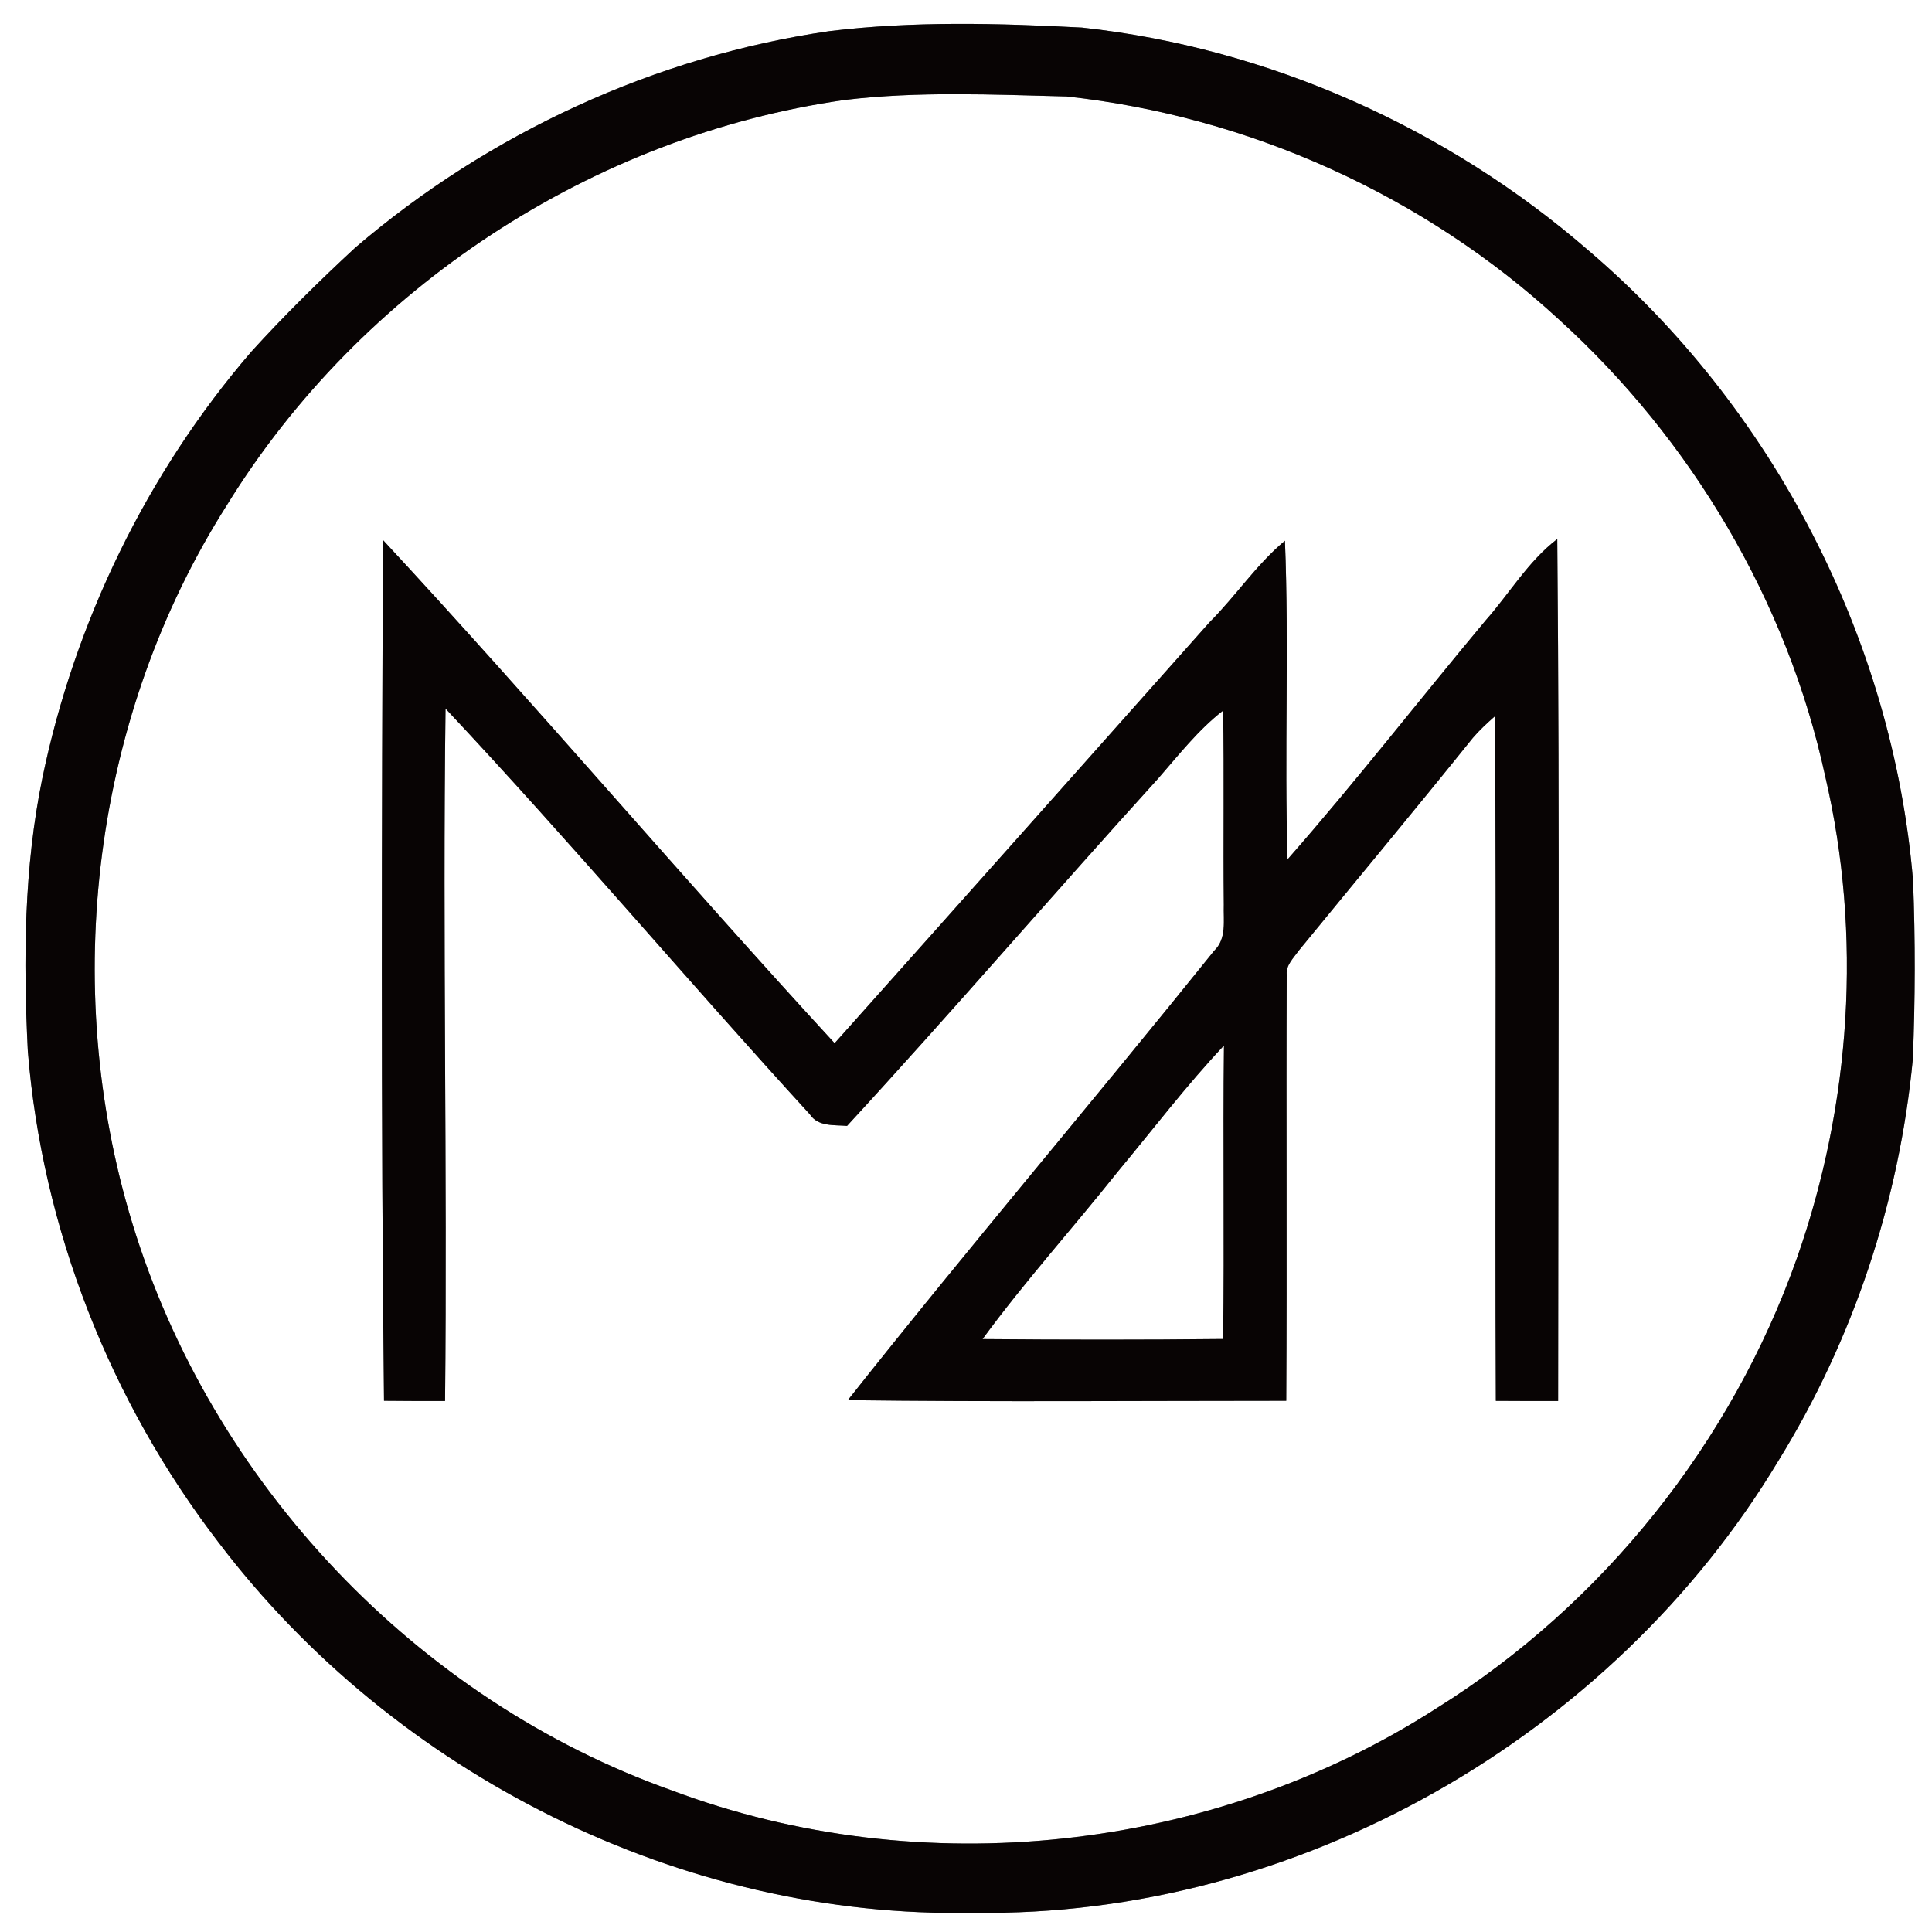 <?xml version="1.0" encoding="UTF-8" ?>
<!DOCTYPE svg PUBLIC "-//W3C//DTD SVG 1.1//EN" "http://www.w3.org/Graphics/SVG/1.1/DTD/svg11.dtd">
<svg width="250pt" height="250pt" viewBox="0 0 250 250" version="1.1" xmlns="http://www.w3.org/2000/svg">
<rect x="0" y="0" width="250" height="250" fill="#808080" stroke="none"/>
<g id="#ffffffff">
<path fill="#ffffff" opacity="1.00" d=" M 0.00 0.00 L 250.00 0.00 L 250.00 250.00 L 0.00 250.00 L 0.00 0.00 M 107.31 4.03 C 84.77 7.30 63.29 17.22 46.00 32.02 C 41.33 36.34 36.79 40.81 32.51 45.52 C 19.01 61.21 9.68 80.43 5.48 100.69 C 3.09 112.30 3.01 124.22 3.60 136.02 C 5.46 159.02 14.26 181.36 28.32 199.64 C 51.08 229.60 88.27 248.31 126.00 247.51 C 167.78 248.15 208.63 224.78 230.10 189.06 C 239.81 173.36 245.77 155.41 247.52 137.05 C 247.83 129.36 247.85 121.66 247.55 113.97 C 244.94 82.69 229.43 52.80 205.57 32.43 C 187.27 16.55 164.12 6.18 140.01 3.57 C 129.13 3.00 118.14 2.71 107.31 4.03 Z" />
<path fill="#ffffff" opacity="1.00" d=" M 109.32 12.93 C 118.83 11.79 128.47 12.24 138.02 12.48 C 161.57 15.04 184.25 25.25 201.69 41.31 C 218.87 56.89 231.28 77.78 236.19 100.48 C 240.99 121.03 239.52 142.89 232.53 162.78 C 224.08 186.68 207.43 207.59 185.92 221.03 C 156.94 239.68 119.23 243.80 86.96 231.69 C 53.88 219.95 27.33 191.84 17.12 158.28 C 7.71 127.45 12.03 92.63 29.36 65.36 C 46.66 37.30 76.67 17.56 109.32 12.93 M 49.55 69.87 C 49.40 106.99 49.28 144.13 49.69 181.26 C 52.33 181.29 54.96 181.29 57.59 181.29 C 57.89 151.42 57.27 121.55 57.65 91.69 C 73.74 108.83 88.91 126.84 104.79 144.19 C 105.86 145.82 107.93 145.54 109.61 145.69 C 123.22 130.91 136.31 115.67 149.82 100.79 C 152.50 97.73 155.03 94.46 158.27 91.95 C 158.42 100.32 158.27 108.70 158.36 117.07 C 158.29 119.11 158.76 121.46 157.11 123.03 C 141.44 142.52 125.22 161.57 109.71 181.18 C 128.62 181.42 147.53 181.26 166.44 181.26 C 166.55 162.88 166.42 144.49 166.50 126.10 C 166.40 124.88 167.38 123.98 168.02 123.06 C 175.54 113.87 183.14 104.75 190.58 95.49 C 191.45 94.47 192.44 93.57 193.44 92.68 C 193.66 122.21 193.42 151.74 193.56 181.27 C 196.24 181.29 198.93 181.29 201.62 181.29 C 201.62 144.11 201.84 106.92 201.51 69.75 C 197.75 72.62 195.33 76.79 192.23 80.29 C 183.65 90.56 175.44 101.15 166.61 111.20 C 166.18 97.46 166.82 83.70 166.27 69.97 C 162.58 73.05 159.91 77.12 156.52 80.51 C 140.36 98.68 124.20 116.86 108.00 134.99 C 88.25 113.54 69.38 91.24 49.55 69.87 Z" />
<path fill="#ffffff" opacity="1.00" d=" M 144.62 151.64 C 149.18 146.17 153.49 140.48 158.38 135.29 C 158.23 147.95 158.45 160.61 158.27 173.27 C 147.90 173.38 137.52 173.37 127.14 173.28 C 132.62 165.80 138.85 158.90 144.62 151.64 Z" />
</g>
<g id="#080404ff">
<path fill="#080404" opacity="1.00" d=" M 107.31 4.03 C 118.14 2.71 129.13 3.00 140.01 3.57 C 164.12 6.18 187.27 16.55 205.57 32.43 C 229.43 52.80 244.94 82.69 247.55 113.97 C 247.85 121.66 247.83 129.36 247.52 137.05 C 245.77 155.41 239.81 173.36 230.10 189.06 C 208.63 224.78 167.78 248.15 126.00 247.51 C 88.27 248.31 51.08 229.60 28.32 199.64 C 14.26 181.36 5.46 159.02 3.60 136.02 C 3.01 124.22 3.09 112.30 5.48 100.69 C 9.68 80.43 19.01 61.21 32.51 45.52 C 36.79 40.81 41.33 36.34 46.00 32.02 C 63.29 17.22 84.77 7.30 107.31 4.03 M 109.32 12.93 C 76.67 17.56 46.66 37.30 29.36 65.36 C 12.03 92.63 7.71 127.45 17.12 158.28 C 27.33 191.84 53.88 219.95 86.96 231.69 C 119.23 243.80 156.94 239.68 185.92 221.03 C 207.43 207.59 224.08 186.68 232.53 162.78 C 239.52 142.89 240.99 121.03 236.19 100.48 C 231.28 77.78 218.87 56.89 201.69 41.31 C 184.25 25.25 161.57 15.04 138.02 12.48 C 128.47 12.24 118.83 11.79 109.32 12.93 Z" />
<path fill="#080404" opacity="1.00" d=" M 49.55 69.87 C 69.38 91.24 88.25 113.54 108.00 134.99 C 124.20 116.86 140.36 98.68 156.52 80.51 C 159.91 77.12 162.58 73.05 166.27 69.97 C 166.82 83.70 166.18 97.46 166.61 111.20 C 175.44 101.15 183.65 90.56 192.23 80.29 C 195.33 76.79 197.75 72.62 201.51 69.75 C 201.84 106.92 201.62 144.11 201.62 181.29 C 198.93 181.29 196.24 181.29 193.56 181.27 C 193.42 151.74 193.66 122.21 193.44 92.68 C 192.44 93.57 191.45 94.47 190.58 95.49 C 183.14 104.75 175.54 113.87 168.02 123.06 C 167.38 123.98 166.40 124.88 166.50 126.10 C 166.42 144.49 166.55 162.88 166.44 181.26 C 147.53 181.26 128.62 181.42 109.71 181.18 C 125.22 161.57 141.44 142.52 157.11 123.03 C 158.76 121.46 158.29 119.11 158.36 117.07 C 158.27 108.70 158.42 100.32 158.27 91.95 C 155.03 94.46 152.50 97.73 149.82 100.79 C 136.31 115.67 123.22 130.91 109.61 145.69 C 107.93 145.54 105.86 145.82 104.79 144.19 C 88.91 126.84 73.74 108.83 57.65 91.69 C 57.27 121.55 57.89 151.42 57.59 181.29 C 54.96 181.29 52.33 181.29 49.69 181.26 C 49.28 144.13 49.40 106.99 49.55 69.87 M 144.62 151.64 C 138.85 158.90 132.62 165.80 127.14 173.28 C 137.52 173.37 147.90 173.38 158.27 173.27 C 158.45 160.61 158.23 147.95 158.38 135.29 C 153.49 140.48 149.18 146.17 144.62 151.64 Z" />
</g>
</svg>
